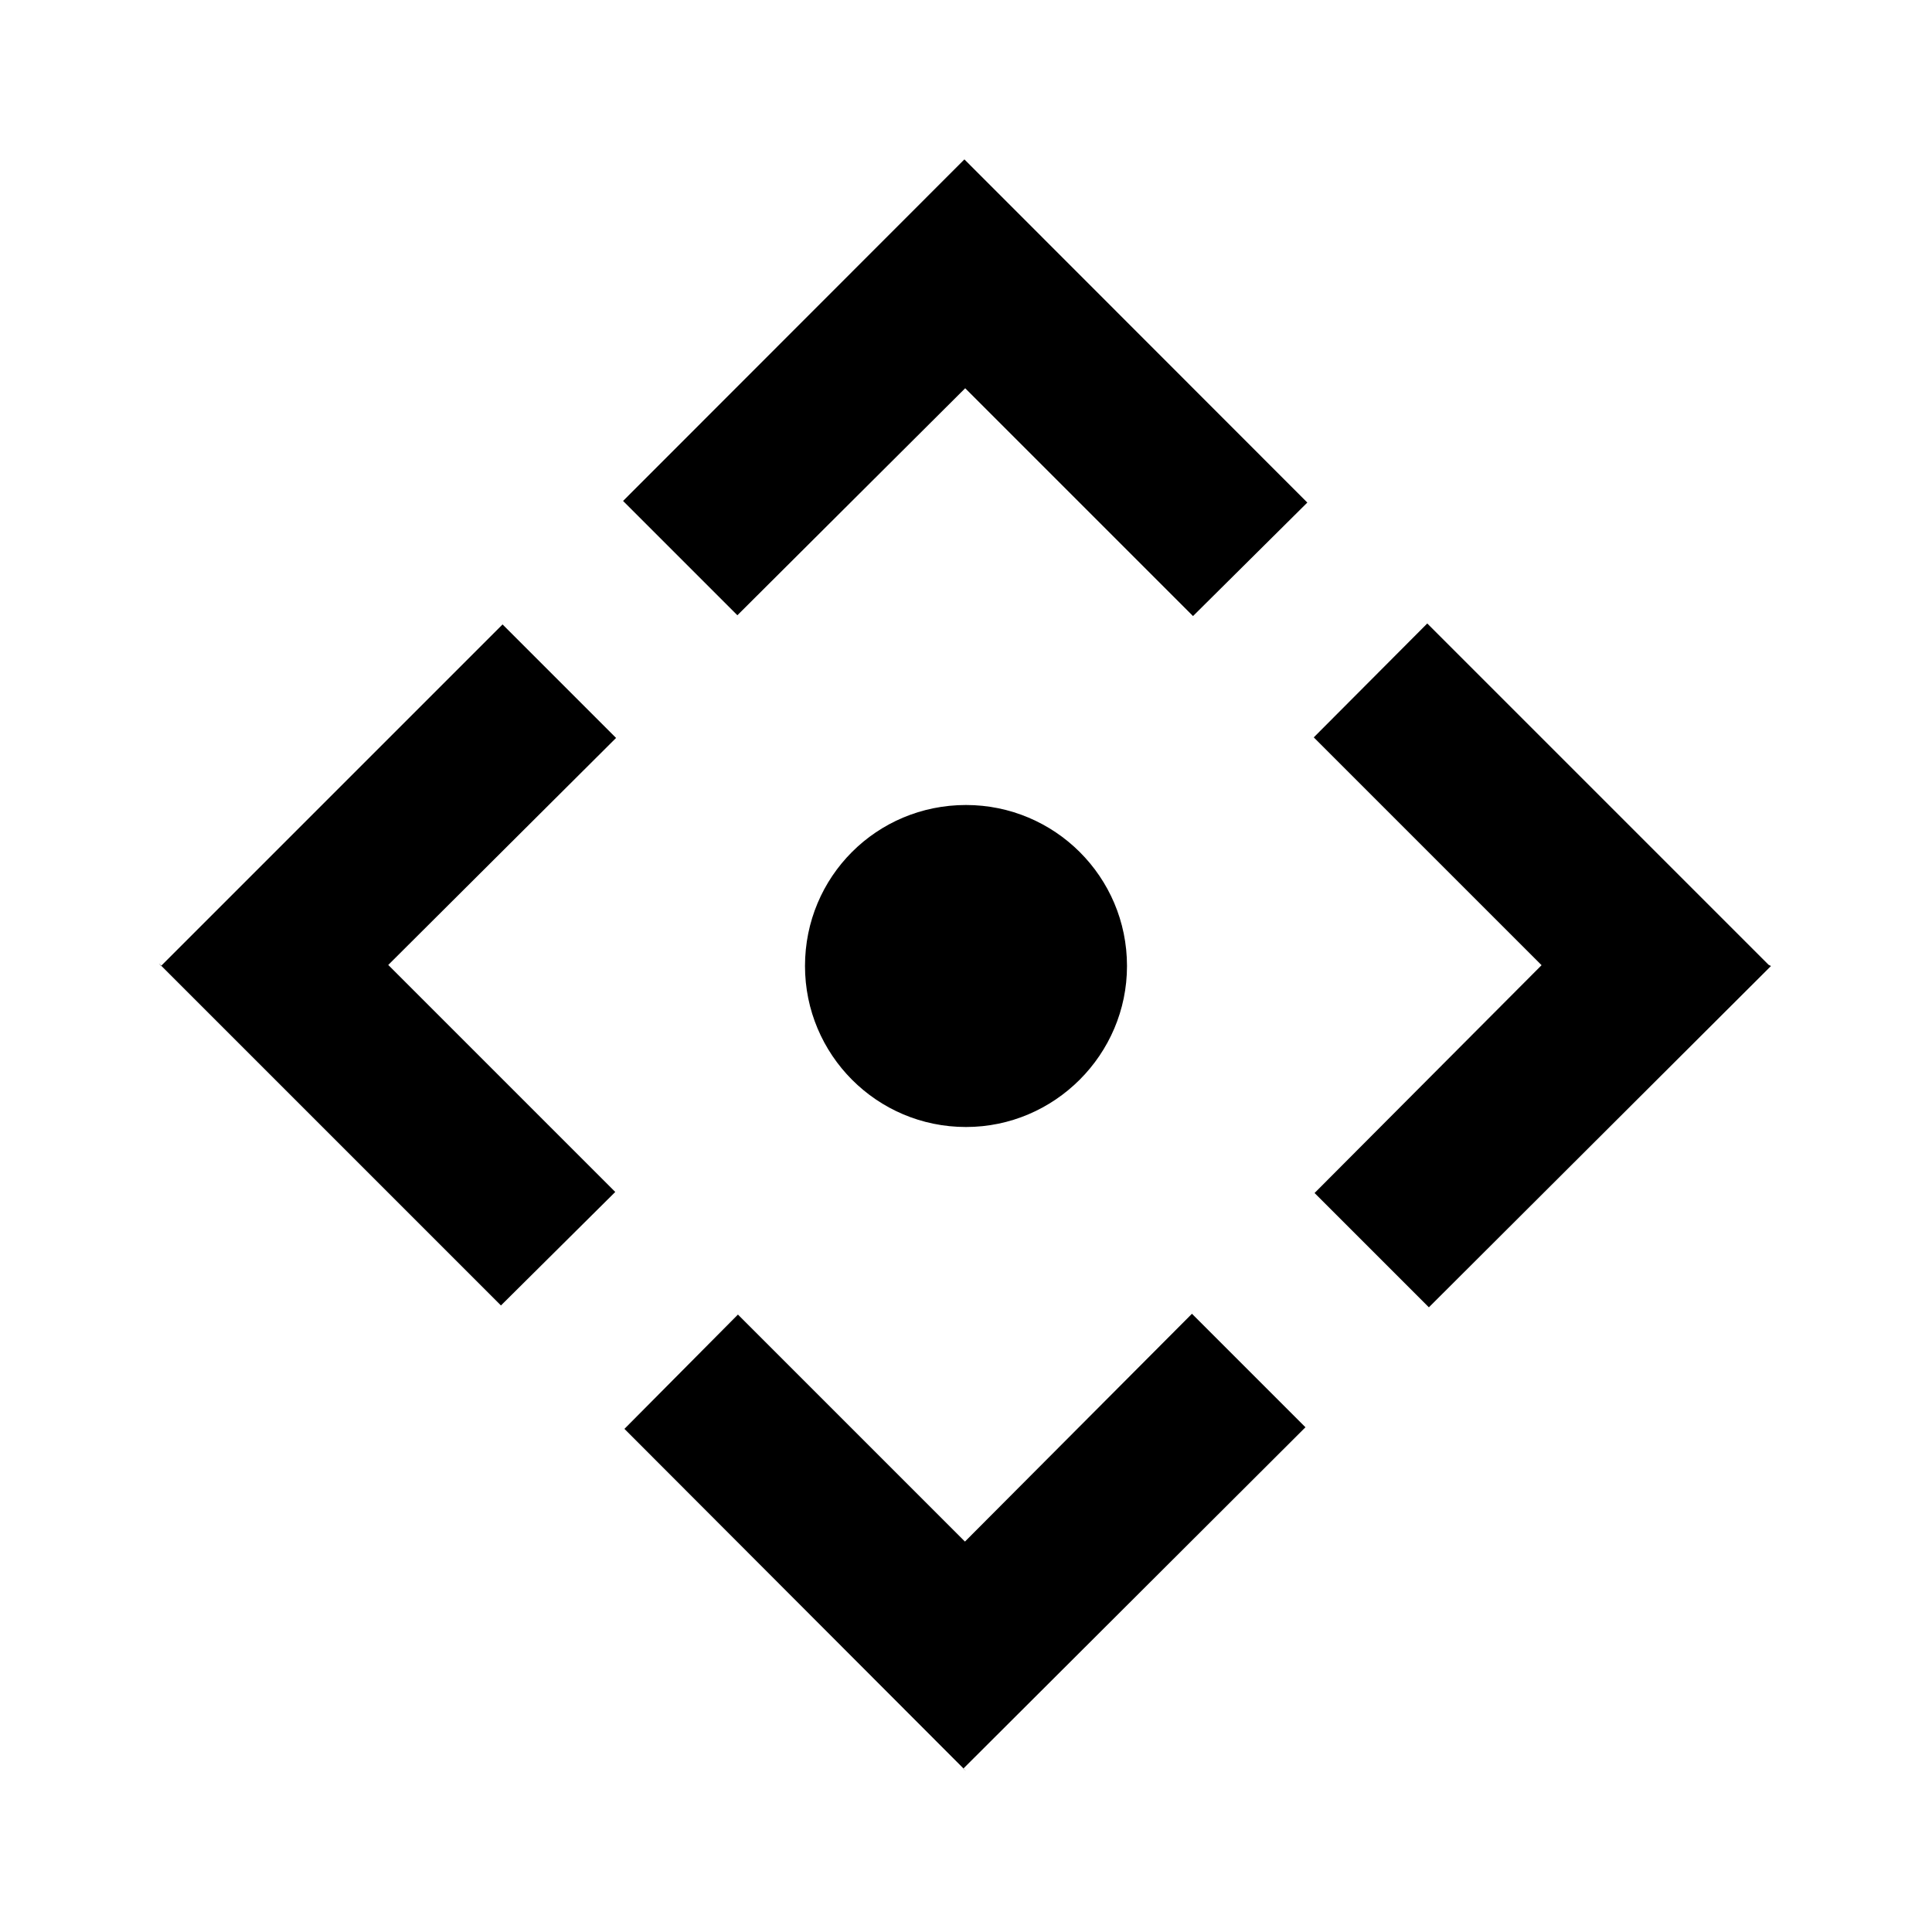 <svg viewBox="0 0 24 24" xmlns="http://www.w3.org/2000/svg"><path fill="none" d="M0 0h24v24H0Z"/><path d="M12 2l4.24 4.243 -1.42 1.41 -2.83-2.83 -2.83 2.82 -1.42-1.42L11.98 1.98ZM2 12l4.243-4.243 1.41 1.41 -2.83 2.82 2.82 2.82 -1.42 1.41 -4.25-4.25Zm20 0l-4.25 4.24 -1.42-1.42 2.82-2.83 -2.83-2.83 1.41-1.415 4.24 4.24Zm-10 2v0c-1.11 0-2-.9-2-2 0-1.11.89-2 2-2v0c1.1 0 2 .89 2 2 0 1.1-.9 2-2 2Zm0 8l-4.243-4.25 1.41-1.42 2.82 2.82 2.82-2.83 1.41 1.41 -4.25 4.24Z"/></svg>